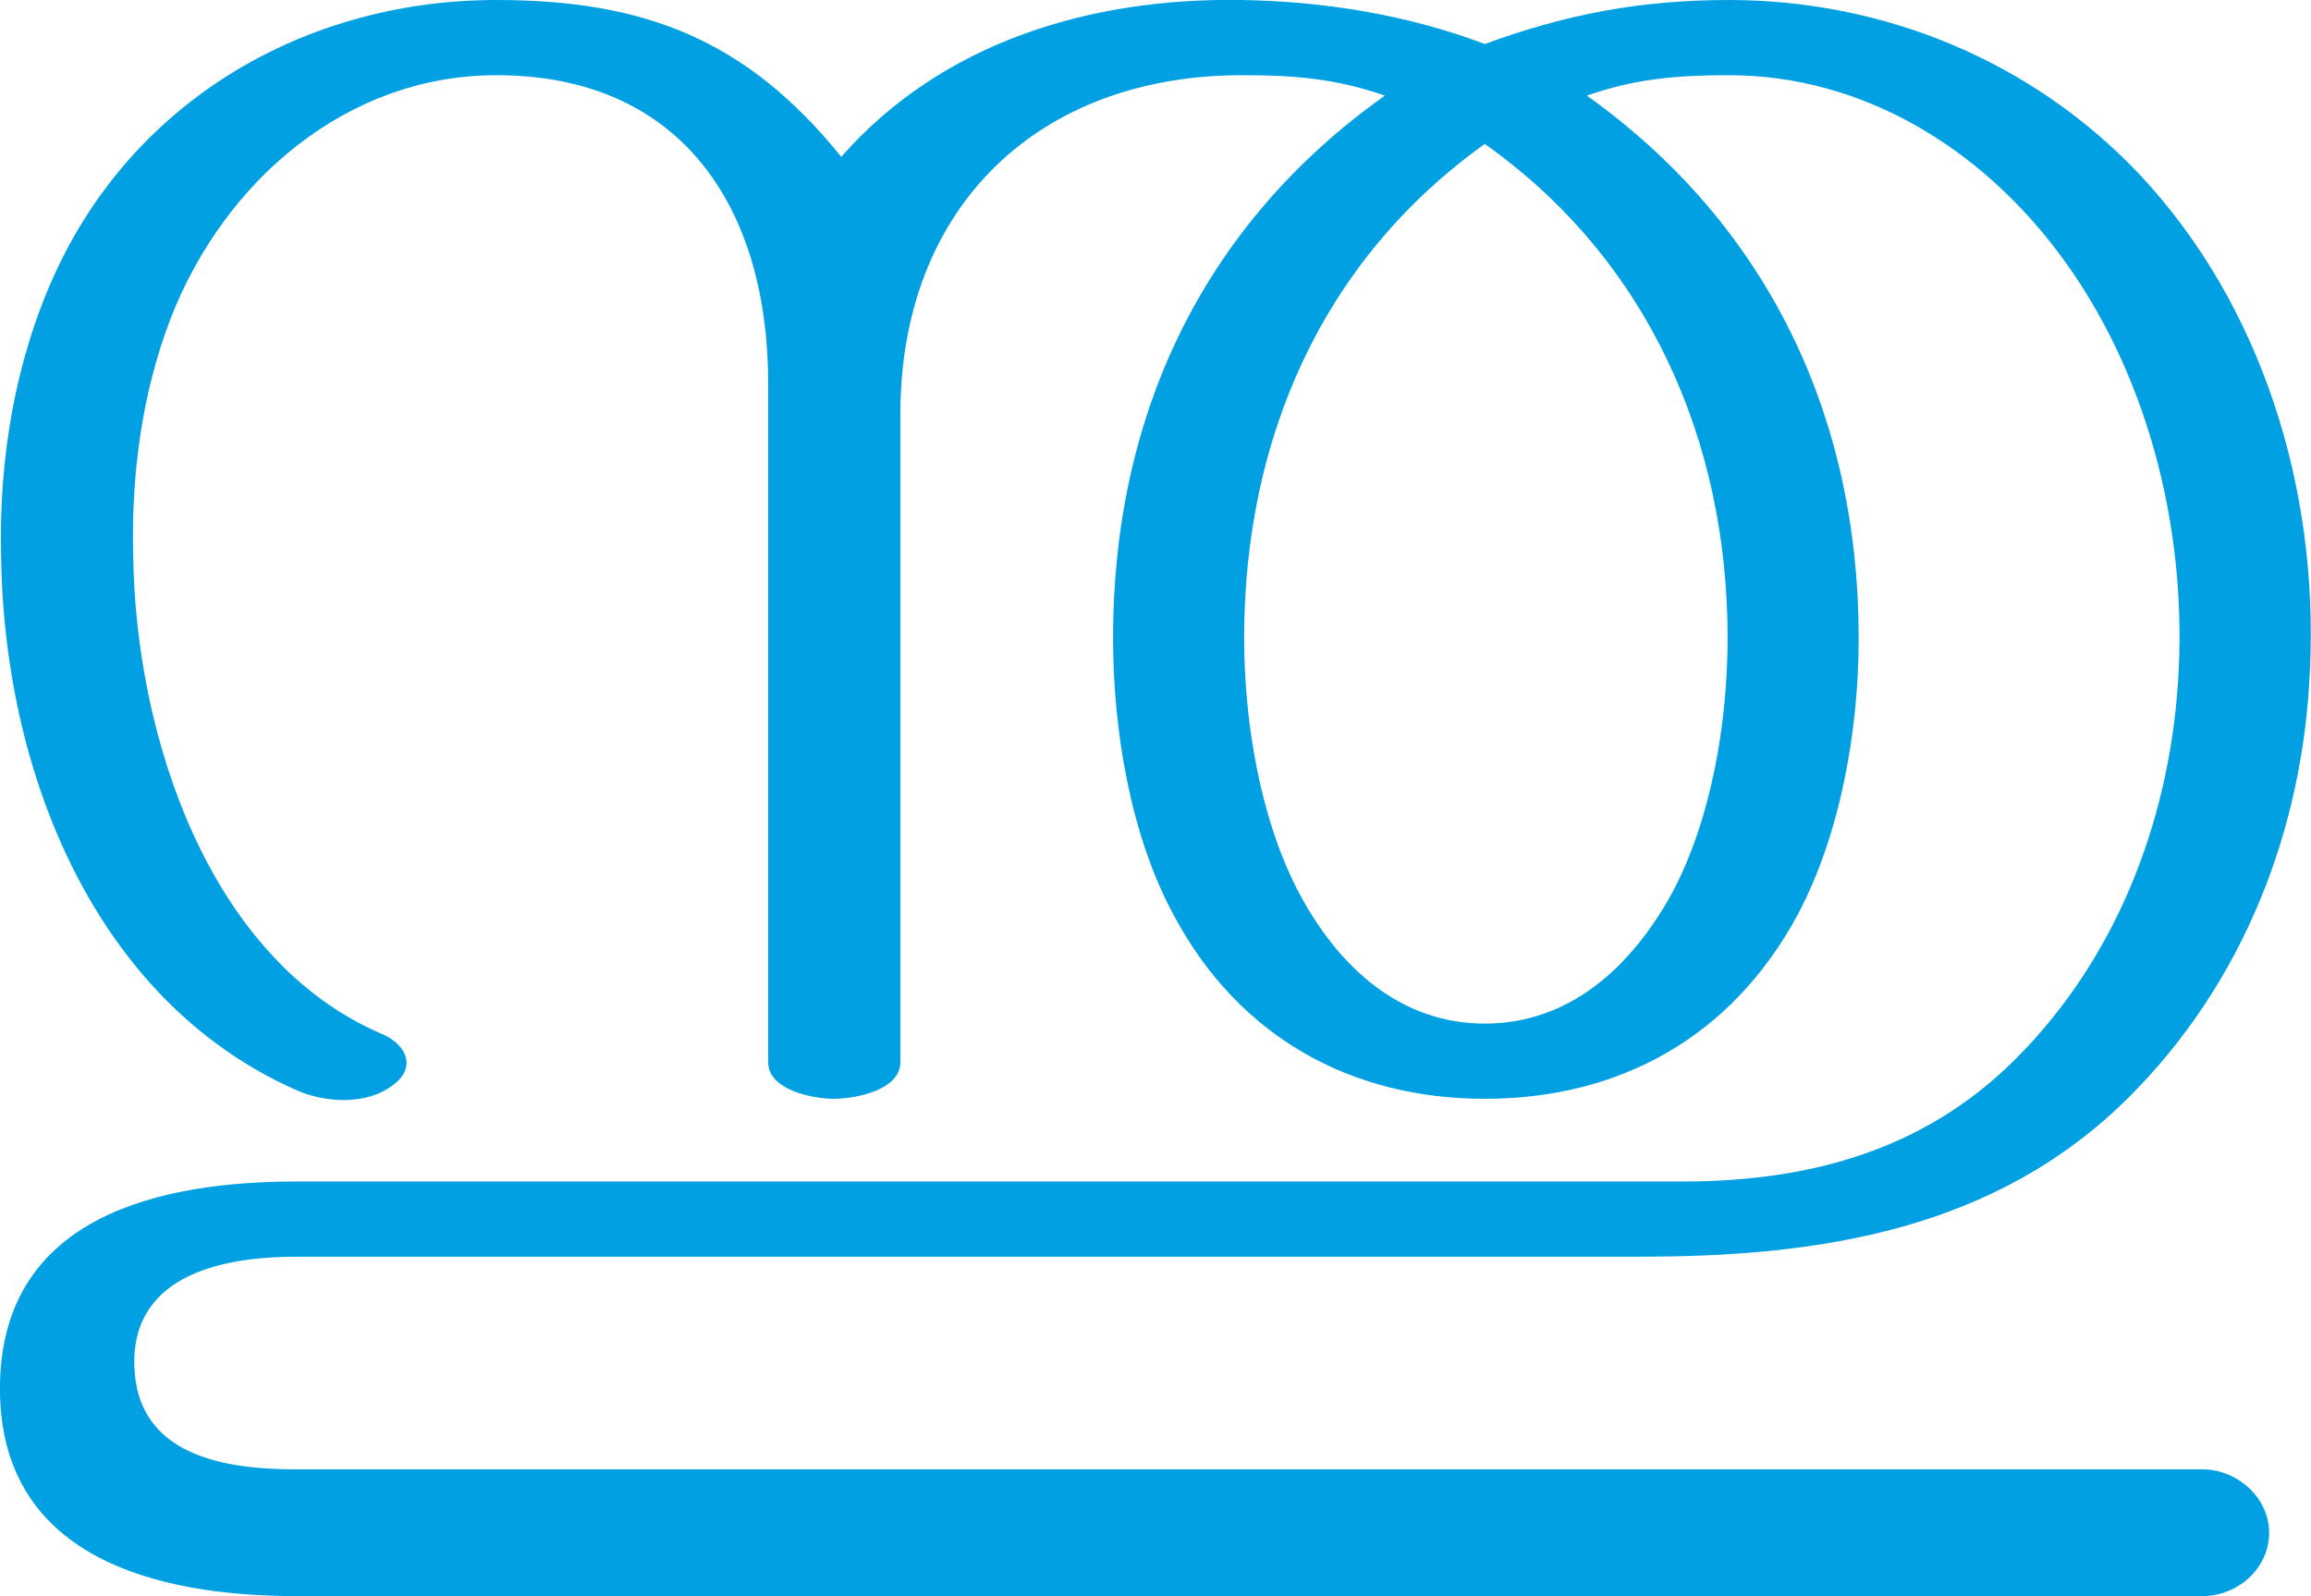 <?xml version="1.0" encoding="UTF-8"?>
<!DOCTYPE svg PUBLIC "-//W3C//DTD SVG 1.1//EN" "http://www.w3.org/Graphics/SVG/1.1/DTD/svg11.dtd">
<!-- Creator: CorelDRAW X8 -->
<svg xmlns="http://www.w3.org/2000/svg" xml:space="preserve" width="2151px" height="1486px" version="1.1" style="shape-rendering:geometricPrecision; text-rendering:geometricPrecision; image-rendering:optimizeQuality; fill-rule:evenodd; clip-rule:evenodd"
viewBox="0 0 2151 1486"
 xmlns:xlink="http://www.w3.org/1999/xlink">
 <defs>
  <style type="text/css">
   <![CDATA[
    .fil0 {fill:#00A0E3;fill-rule:nonzero}
   ]]>
  </style>
 </defs>
 <g id="Layer_x0020_1">
  <path class="fil0" d="M354 962c-161,-70 -228,-279 -230,-445 -2,-74 8,-151 35,-221 50,-128 164,-226 303,-226 172,0 253,123 253,287l0 632c0,26 42,34 61,34 20,0 62,-8 62,-34l0 -603c0,-194 129,-316 318,-316 48,0 87,3 133,19 -169,120 -253,297 -253,505 0,85 16,184 57,259 60,112 164,170 289,170 126,0 230,-58 291,-171 40,-75 57,-172 57,-258 0,-207 -85,-385 -253,-505 46,-16 85,-19 132,-19 125,0 235,68 309,168 80,108 116,249 110,383 -6,137 -56,269 -152,365 -85,85 -192,114 -310,114l-1290 0c-125,0 -273,31 -276,188 -3,163 147,198 276,198l1774 0c32,0 62,-25 62,-59 0,-33 -30,-59 -62,-59l-1774 0c-66,0 -149,-12 -151,-97 -2,-86 86,-101 151,-101l1251 0c168,0 331,-25 455,-149 106,-106 162,-249 168,-398 8,-167 -44,-338 -158,-460 -100,-106 -238,-163 -383,-163 -81,0 -151,13 -227,41 -71,-27 -150,-40 -228,-41 -139,-2 -277,39 -371,146 -88,-109 -183,-146 -321,-146 -175,0 -336,91 -411,255 -37,81 -52,172 -50,261 2,199 85,415 275,499 27,12 66,14 90,-5 23,-17 11,-39 -12,-48zm1254 -368c0,78 -15,169 -52,238 -37,67 -94,121 -174,121 -79,0 -136,-53 -172,-120 -37,-69 -52,-161 -52,-239 0,-186 73,-352 224,-460 151,107 226,275 226,460z"/>
 </g>
</svg>
